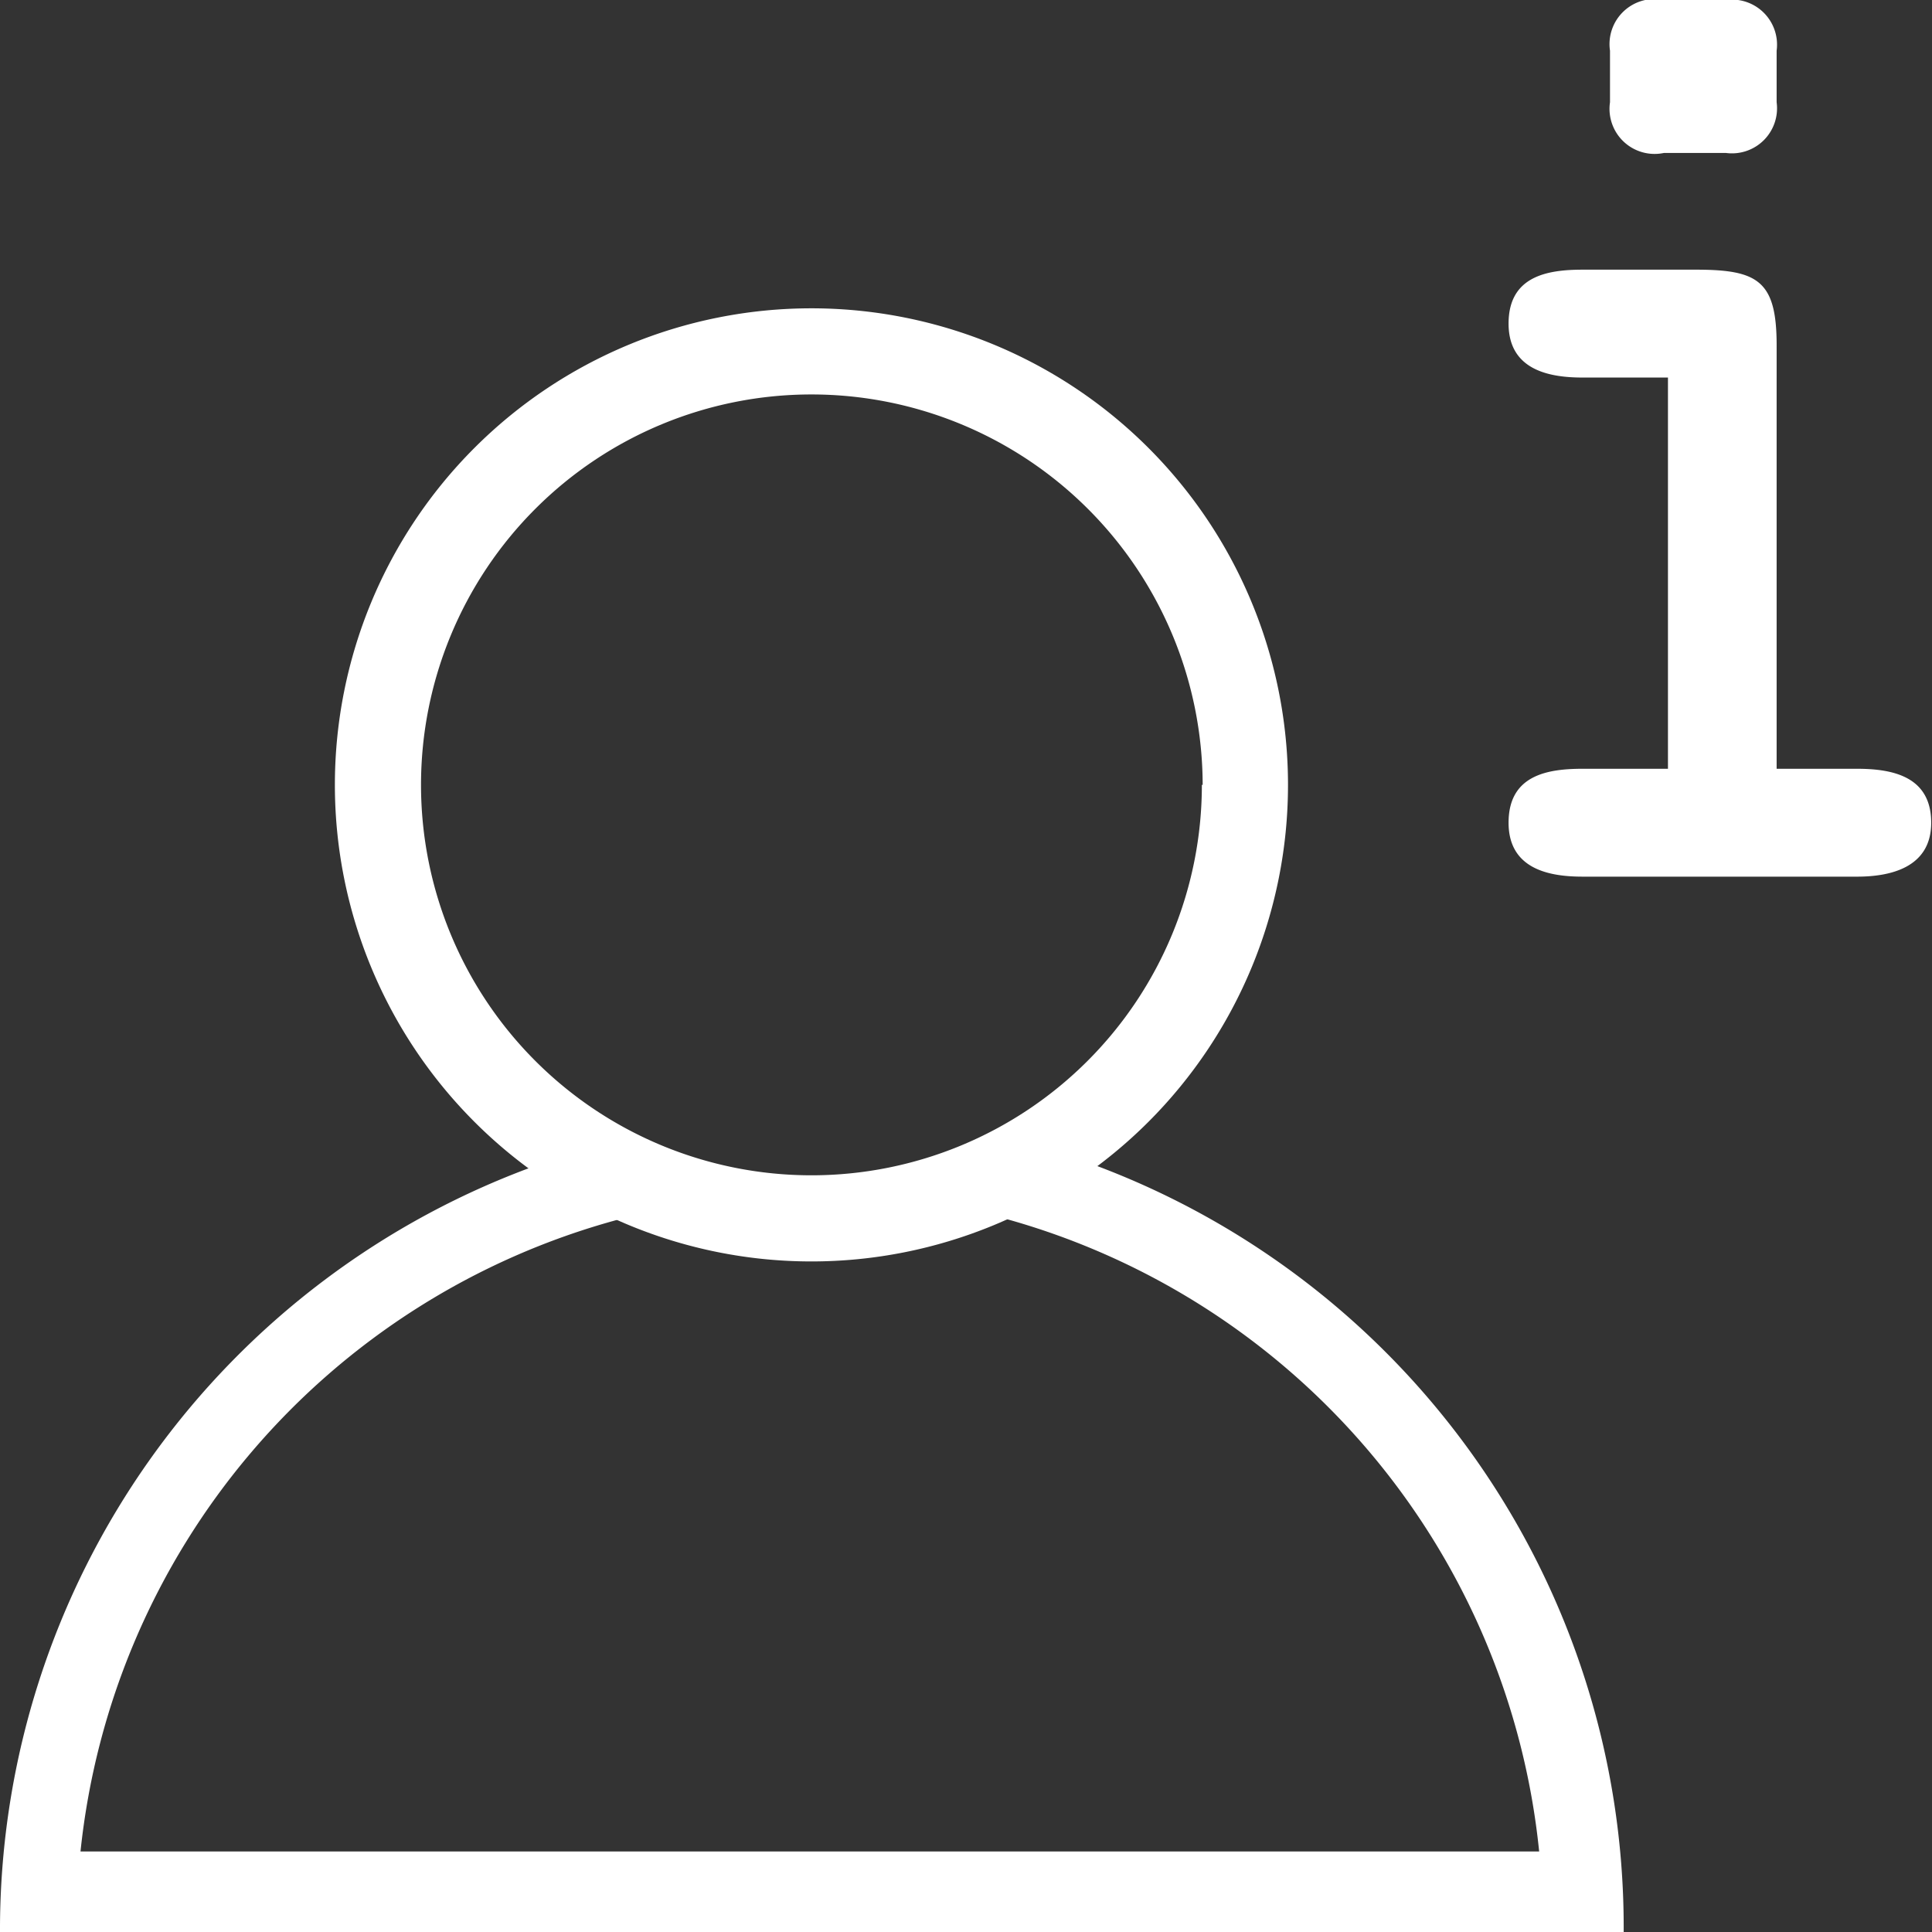 <svg xmlns="http://www.w3.org/2000/svg" viewBox="0 0 24 24"><rect x="0" y="0" width="24" height="24" fill="#333333" stroke="none"/><defs><style>.cls-1{fill:#fff;}</style></defs><title>Icon_Menu_ThongTinNguoiDung</title><g id="Layer_2" data-name="Layer 2"><g id="Layer_1-2" data-name="Layer 1"><path class="cls-1" d="M10.08,3.83A5.92,5.92,0,1,0,16,9.75,5.92,5.92,0,0,0,10.08,3.83Zm4.85,5.92A4.85,4.85,0,1,1,10.08,4.9,4.86,4.86,0,0,1,14.94,9.75Z"/><path class="cls-1" d="M13.48,14.43h0l0,0a5.72,5.72,0,0,1-1,.55l-.22.1.23.06A9.11,9.11,0,0,1,19.12,23H1a9.11,9.11,0,0,1,6.68-7.85L8,15.09,7.74,15a5.72,5.72,0,0,1-1-.55l0,0h0A10.1,10.1,0,0,0,0,23.92V24H20.17v-.08A10.1,10.1,0,0,0,13.48,14.43Z"/><path class="cls-1" d="M22.07,9.55h1c.45,0,.92.1.92.67s-.53.67-.92.67H19.66c-.39,0-.92-.08-.92-.67s.48-.67.92-.67h1.06V4.69H19.66c-.39,0-.92-.08-.92-.67s.48-.67.92-.67h1.41c.77,0,1,.14,1,.94ZM20,.63A.56.56,0,0,1,20.67,0h.77a.56.56,0,0,1,.63.63v.64a.56.56,0,0,1-.63.63h-.77A.56.56,0,0,1,20,1.27Z"/></g></g></svg>